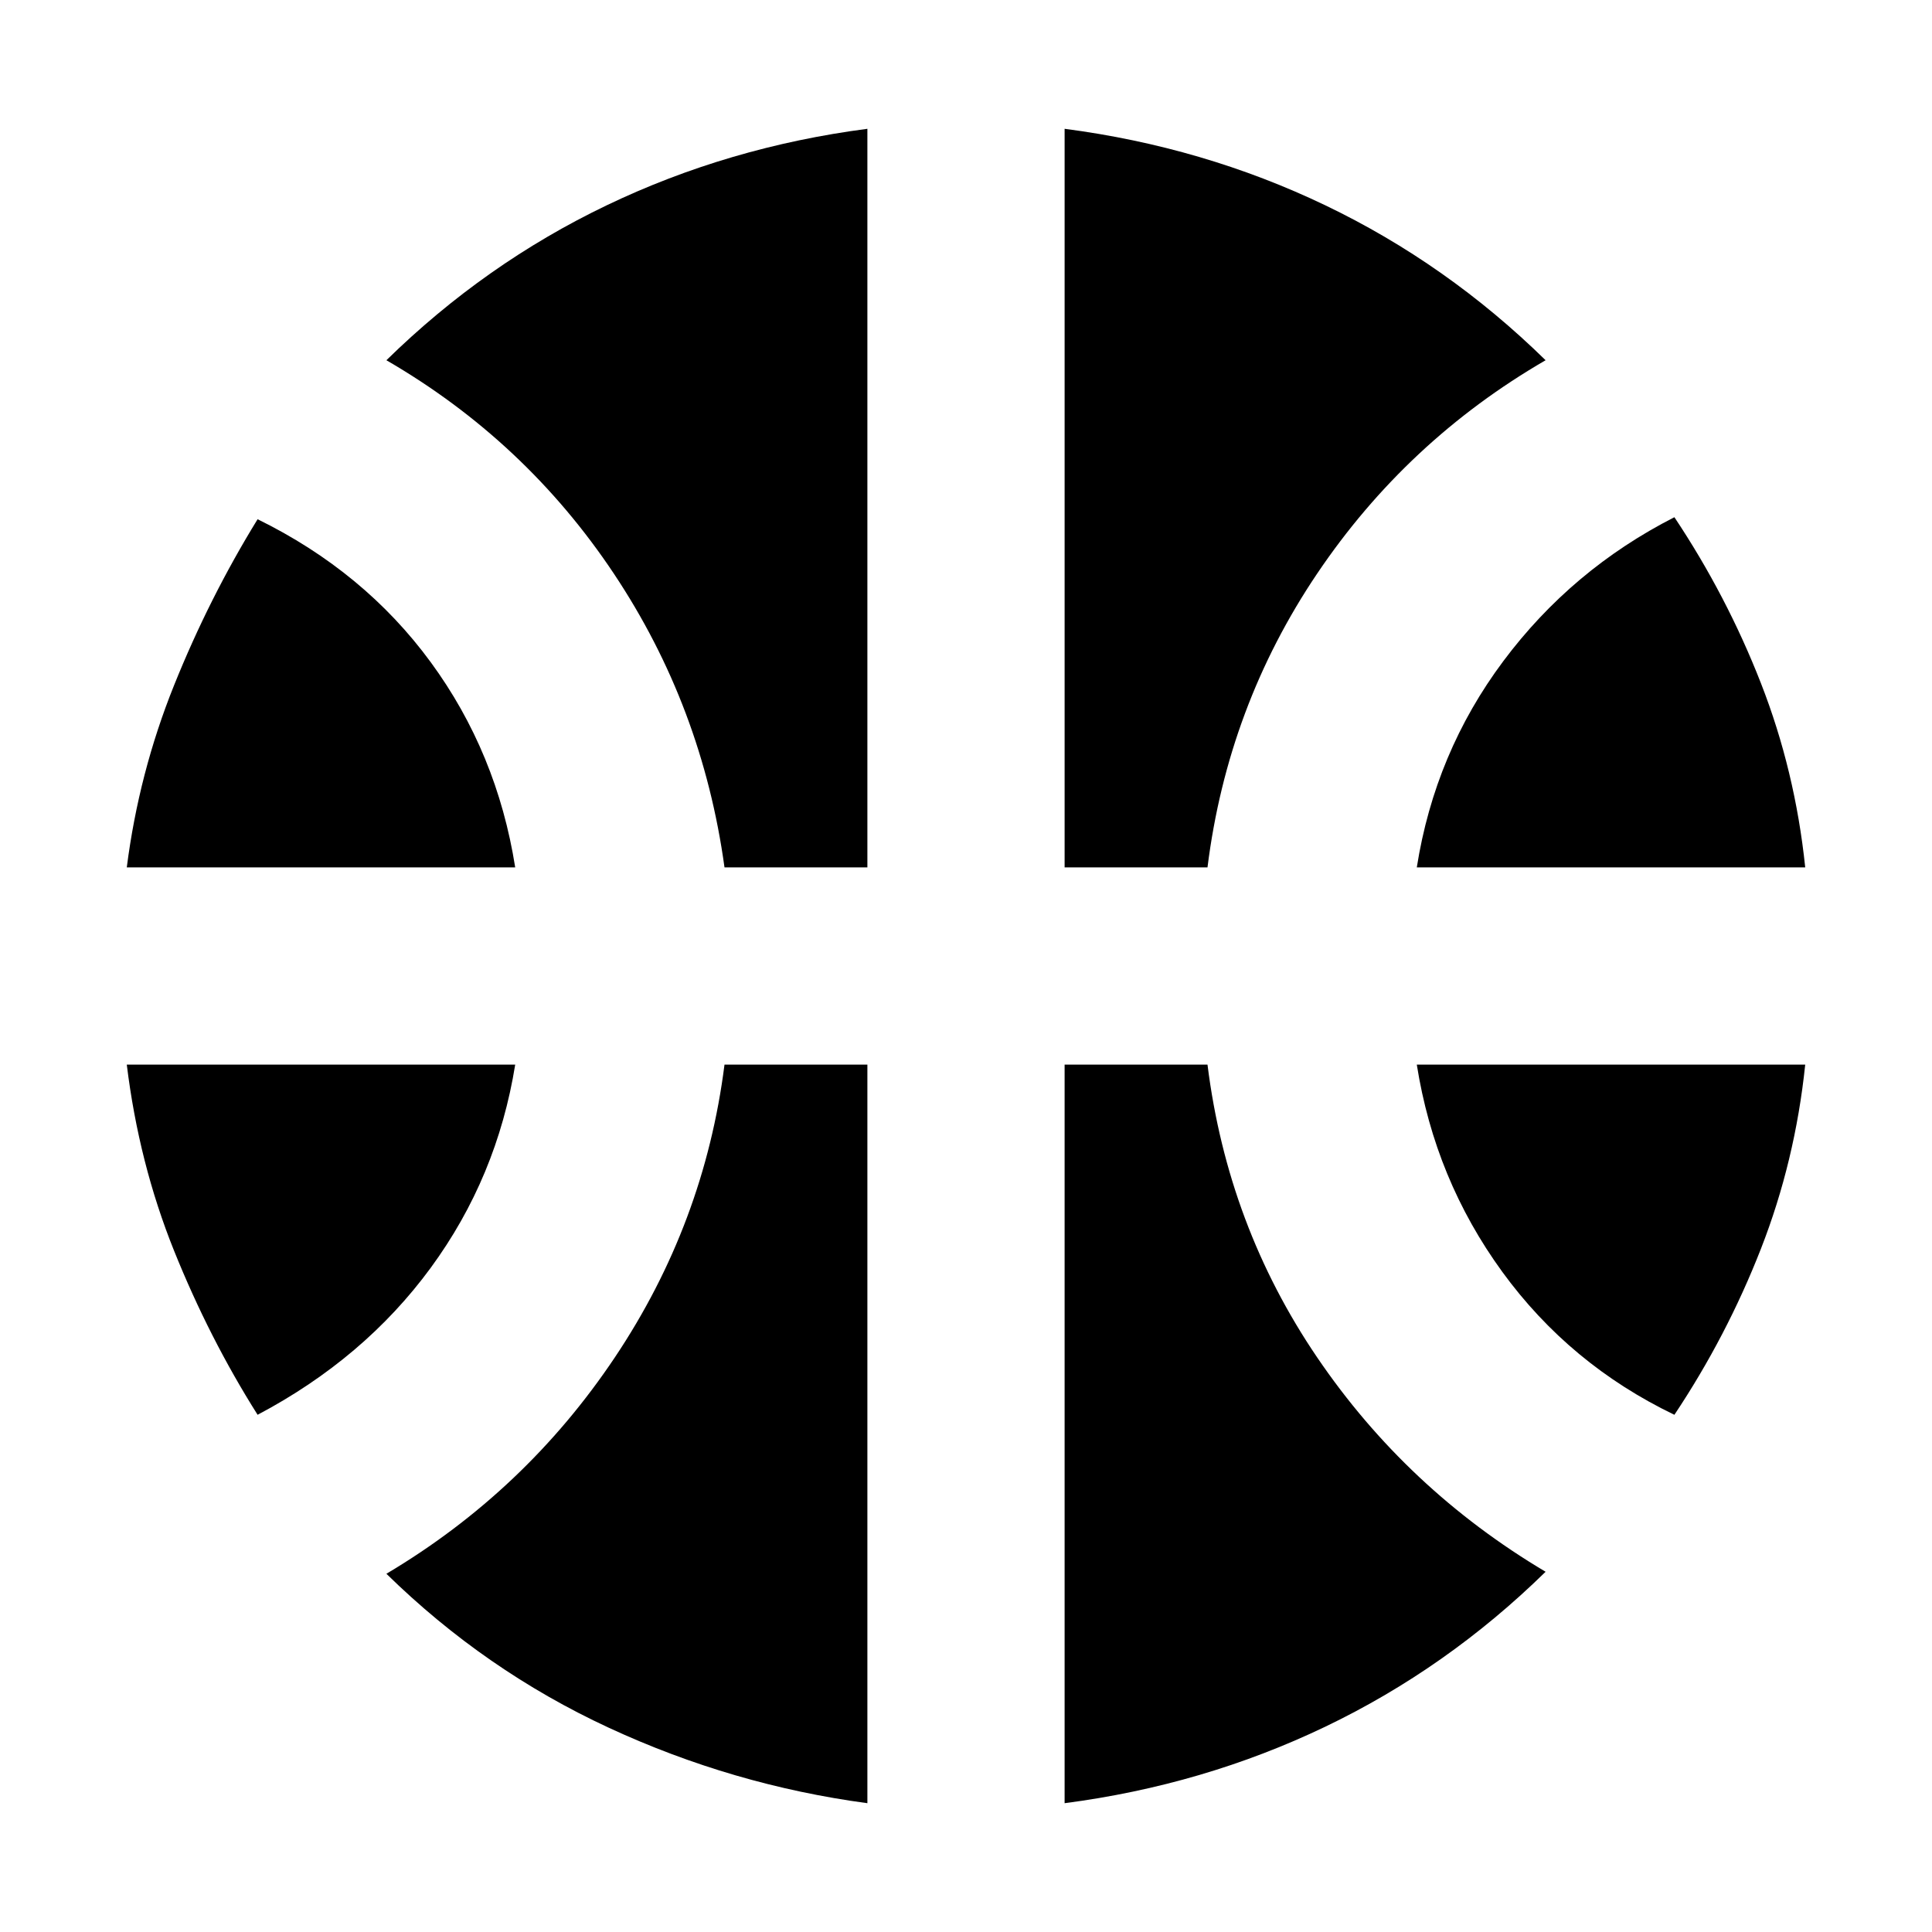 <svg xmlns="http://www.w3.org/2000/svg" height="20" viewBox="0 -960 960 960" width="20"><path d="M63-529q6-47 23.5-90.5T128-702q53 26 86 71t42 102H63Zm641 0q9-57 43-102.5t85-71.5q26 39 43 82.5t22 91.5H704ZM128-257q-24-38-41.5-81.5T63-431h193q-9 56-42 101t-86 73Zm704 0q-52-25-85.5-71T704-431h193q-5 48-22 91.5T832-257ZM360-529q-11-80-55-146T192-781q49-48 109.5-77T431-896v367h-71Zm169 0v-367q69 9 129.5 38T768-781q-69 40-113.5 106T600-529h-71ZM431-64q-67-9-128.5-37.5T192-178q69-41 113.5-107.5T360-431h71v367Zm98 0v-367h71q10 80 54.5 145.5T768-179q-49 48-109.5 77T529-64Z"/></svg>